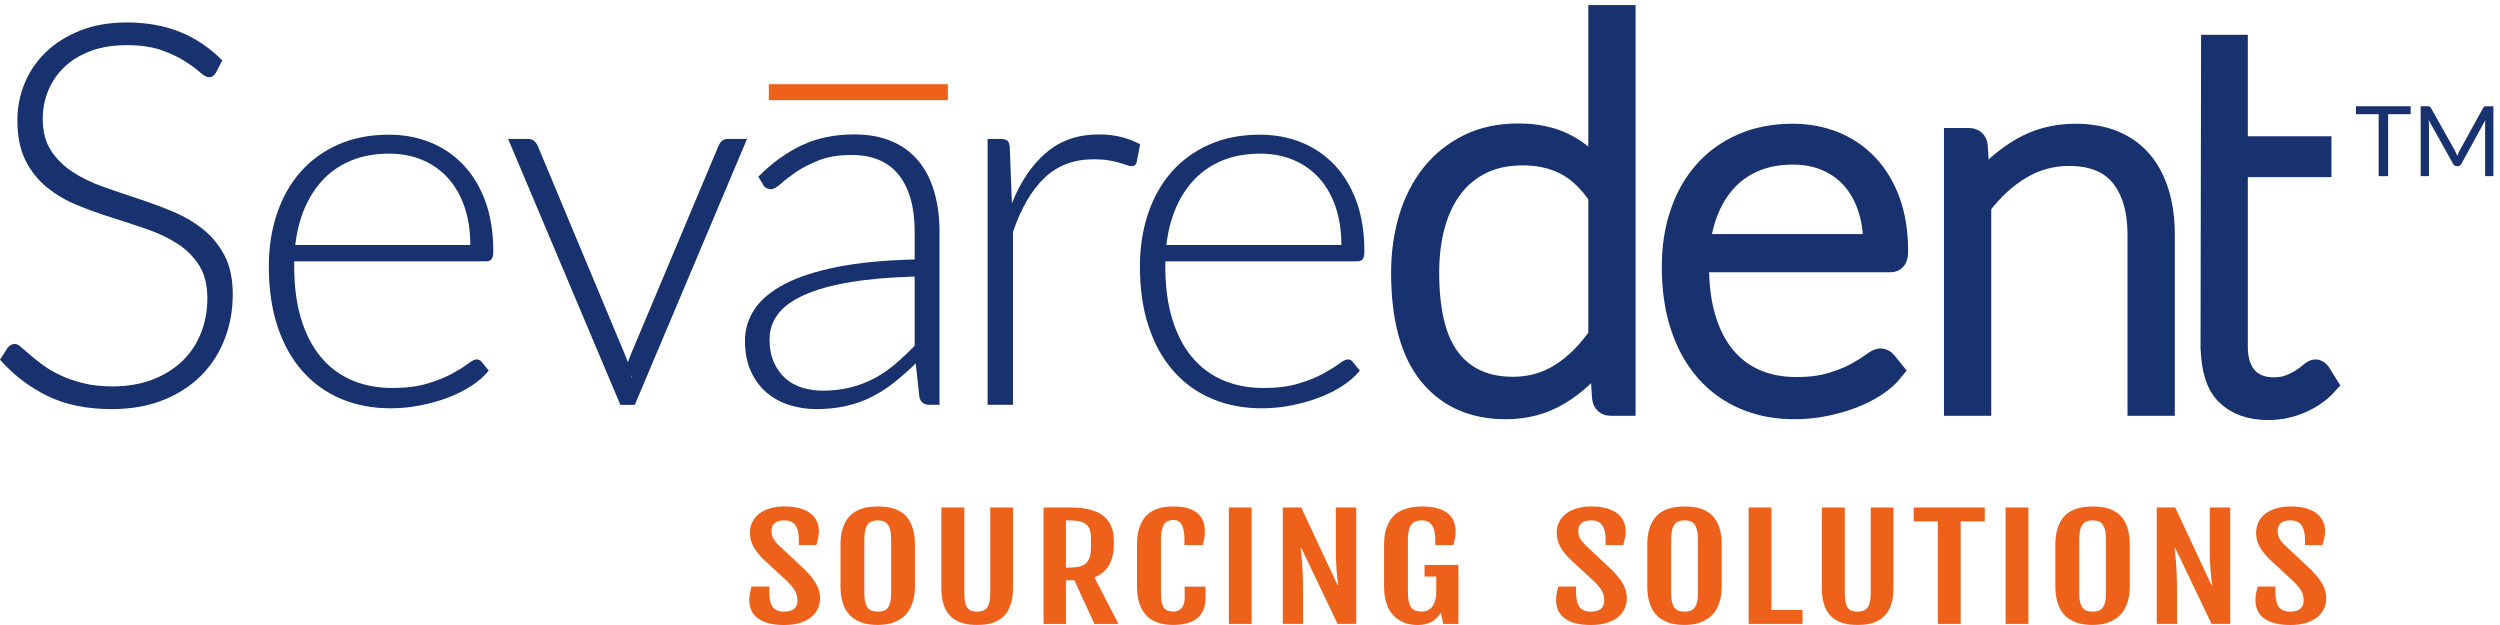 <svg width="156" height="39" viewBox="0 0 156 39" fill="none" xmlns="http://www.w3.org/2000/svg">
<path d="M46.757 37.46C46.757 37.304 46.769 37.16 46.793 37.028C46.816 36.897 46.852 36.754 46.899 36.601H48.003V36.953C48.003 37.15 48.018 37.323 48.05 37.473C48.081 37.623 48.132 37.75 48.204 37.854C48.275 37.957 48.37 38.035 48.489 38.088C48.608 38.14 48.753 38.166 48.926 38.166C49.196 38.166 49.403 38.108 49.546 37.994C49.689 37.879 49.759 37.711 49.759 37.489C49.759 37.376 49.749 37.272 49.729 37.177C49.709 37.082 49.675 36.988 49.625 36.894C49.576 36.8 49.509 36.702 49.424 36.599C49.34 36.495 49.232 36.38 49.101 36.252L47.619 34.887C47.355 34.626 47.153 34.363 47.009 34.098C46.867 33.832 46.795 33.55 46.795 33.25C46.795 33.009 46.843 32.788 46.941 32.586C47.037 32.385 47.178 32.211 47.36 32.065C47.543 31.92 47.769 31.806 48.039 31.725C48.308 31.644 48.612 31.603 48.952 31.603C49.366 31.603 49.711 31.649 49.988 31.74C50.264 31.831 50.485 31.95 50.649 32.097C50.814 32.245 50.93 32.41 50.997 32.593C51.065 32.776 51.099 32.959 51.099 33.144C51.099 33.299 51.084 33.444 51.052 33.575C51.021 33.707 50.986 33.852 50.945 34.011H49.847V33.666C49.847 33.281 49.776 32.985 49.634 32.78C49.491 32.574 49.258 32.471 48.936 32.471C48.669 32.471 48.47 32.529 48.338 32.643C48.206 32.758 48.141 32.913 48.141 33.105C48.141 33.207 48.151 33.299 48.17 33.381C48.19 33.464 48.22 33.54 48.259 33.609C48.297 33.678 48.343 33.746 48.398 33.811C48.453 33.876 48.515 33.944 48.584 34.015L50.237 35.563C50.538 35.867 50.768 36.158 50.929 36.437C51.09 36.717 51.17 37.011 51.17 37.324C51.17 37.582 51.119 37.814 51.014 38.022C50.91 38.228 50.761 38.404 50.567 38.549C50.373 38.693 50.138 38.805 49.864 38.883C49.59 38.961 49.28 39 48.936 39C48.511 39 48.16 38.956 47.879 38.868C47.6 38.781 47.376 38.663 47.21 38.519C47.043 38.374 46.926 38.21 46.858 38.025C46.791 37.842 46.757 37.653 46.757 37.46Z" fill="#ED611A"/>
<path d="M54.78 38.996C54.629 38.996 54.467 38.987 54.291 38.968C54.115 38.949 53.942 38.911 53.769 38.851C53.597 38.791 53.432 38.708 53.273 38.599C53.114 38.489 52.972 38.345 52.85 38.166C52.727 37.988 52.629 37.768 52.556 37.505C52.483 37.242 52.447 36.93 52.447 36.567V33.995C52.447 33.629 52.484 33.316 52.56 33.056C52.634 32.797 52.734 32.579 52.859 32.402C52.983 32.225 53.125 32.083 53.284 31.979C53.443 31.873 53.609 31.793 53.783 31.738C53.957 31.683 54.13 31.646 54.302 31.63C54.475 31.613 54.633 31.604 54.78 31.604C54.919 31.604 55.073 31.611 55.243 31.628C55.414 31.643 55.584 31.677 55.754 31.729C55.925 31.782 56.09 31.86 56.251 31.964C56.413 32.067 56.555 32.207 56.679 32.385C56.804 32.561 56.904 32.781 56.978 33.043C57.053 33.306 57.091 33.622 57.091 33.995V36.567C57.091 36.928 57.052 37.238 56.976 37.497C56.899 37.756 56.798 37.976 56.673 38.156C56.549 38.336 56.406 38.481 56.243 38.59C56.08 38.698 55.914 38.784 55.744 38.845C55.573 38.906 55.404 38.946 55.235 38.966C55.066 38.986 54.915 38.996 54.78 38.996ZM54.78 38.166C54.919 38.166 55.041 38.148 55.145 38.111C55.249 38.074 55.335 38.01 55.403 37.92C55.471 37.829 55.522 37.709 55.557 37.56C55.592 37.411 55.609 37.224 55.609 36.997V33.692C55.609 33.459 55.592 33.266 55.557 33.109C55.522 32.953 55.471 32.828 55.403 32.733C55.335 32.638 55.249 32.571 55.145 32.531C55.041 32.491 54.919 32.471 54.78 32.471C54.637 32.471 54.513 32.491 54.407 32.531C54.3 32.571 54.212 32.638 54.143 32.733C54.074 32.828 54.021 32.953 53.987 33.109C53.952 33.266 53.934 33.459 53.934 33.692V36.997C53.934 37.224 53.952 37.411 53.987 37.56C54.021 37.709 54.074 37.829 54.143 37.92C54.212 38.01 54.3 38.074 54.407 38.111C54.513 38.148 54.637 38.166 54.78 38.166Z" fill="#ED611A"/>
<path d="M58.74 31.667H60.174V36.992C60.174 37.219 60.188 37.407 60.217 37.557C60.247 37.709 60.294 37.828 60.357 37.917C60.421 38.006 60.503 38.07 60.604 38.108C60.705 38.147 60.824 38.166 60.964 38.166C61.103 38.166 61.225 38.147 61.329 38.108C61.434 38.07 61.519 38.006 61.586 37.917C61.654 37.828 61.706 37.709 61.741 37.557C61.776 37.407 61.792 37.219 61.792 36.992V31.667H63.209V36.698C63.209 37.053 63.173 37.356 63.099 37.609C63.026 37.861 62.929 38.073 62.809 38.242C62.687 38.413 62.549 38.547 62.394 38.647C62.239 38.746 62.077 38.821 61.91 38.874C61.744 38.926 61.579 38.959 61.414 38.974C61.249 38.988 61.099 38.995 60.964 38.995C60.829 38.995 60.68 38.988 60.516 38.974C60.353 38.959 60.19 38.926 60.025 38.874C59.861 38.821 59.701 38.746 59.547 38.647C59.394 38.547 59.257 38.413 59.136 38.242C59.015 38.073 58.919 37.862 58.848 37.611C58.776 37.36 58.74 37.056 58.74 36.698V31.667Z" fill="#ED611A"/>
<path d="M65.117 31.667H66.659C66.835 31.667 67.028 31.673 67.239 31.684C67.449 31.696 67.659 31.724 67.87 31.767C68.08 31.811 68.283 31.877 68.479 31.965C68.674 32.053 68.849 32.174 69 32.327C69.152 32.48 69.274 32.672 69.366 32.903C69.457 33.134 69.503 33.414 69.503 33.743V33.925C69.503 34.479 69.401 34.928 69.195 35.277C68.99 35.623 68.689 35.874 68.29 36.027L69.794 38.932H68.29L67.043 36.214H66.512V38.932H65.117V31.667ZM66.725 35.419C66.974 35.419 67.185 35.397 67.357 35.355C67.529 35.312 67.667 35.241 67.774 35.14C67.88 35.039 67.957 34.906 68.004 34.741C68.052 34.574 68.075 34.37 68.075 34.126V33.551C68.075 33.365 68.054 33.203 68.01 33.066C67.966 32.931 67.892 32.819 67.787 32.731C67.683 32.642 67.544 32.578 67.373 32.535C67.2 32.492 66.985 32.471 66.725 32.471H66.512V35.419H66.725Z" fill="#ED611A"/>
<path d="M73.227 38.995C73.081 38.995 72.922 38.986 72.752 38.968C72.582 38.949 72.412 38.91 72.242 38.85C72.071 38.791 71.908 38.707 71.753 38.598C71.598 38.489 71.461 38.344 71.342 38.166C71.222 37.987 71.127 37.767 71.056 37.504C70.984 37.242 70.949 36.929 70.949 36.567V33.994C70.949 33.628 70.985 33.315 71.058 33.056C71.132 32.796 71.229 32.578 71.35 32.401C71.471 32.224 71.609 32.083 71.767 31.978C71.924 31.872 72.087 31.793 72.256 31.738C72.424 31.682 72.591 31.646 72.758 31.629C72.924 31.612 73.079 31.603 73.221 31.603C73.595 31.603 73.907 31.644 74.158 31.724C74.408 31.806 74.61 31.916 74.762 32.057C74.913 32.196 75.021 32.36 75.085 32.548C75.15 32.735 75.181 32.933 75.181 33.144C75.181 33.299 75.171 33.443 75.151 33.575C75.131 33.707 75.101 33.852 75.061 34.01H73.908V33.641C73.908 33.241 73.851 32.942 73.737 32.743C73.624 32.544 73.457 32.446 73.238 32.446C73.107 32.446 72.991 32.465 72.892 32.505C72.793 32.544 72.711 32.613 72.645 32.707C72.579 32.802 72.529 32.928 72.494 33.083C72.459 33.24 72.442 33.434 72.442 33.666V36.983C72.442 37.211 72.456 37.399 72.484 37.549C72.511 37.7 72.556 37.82 72.617 37.911C72.68 38.001 72.761 38.066 72.862 38.104C72.963 38.142 73.084 38.161 73.227 38.161C73.319 38.161 73.407 38.146 73.49 38.112C73.575 38.08 73.649 38.029 73.713 37.96C73.777 37.89 73.829 37.803 73.867 37.696C73.905 37.59 73.924 37.464 73.924 37.319V36.609H75.225V37.281C75.225 37.865 75.053 38.296 74.71 38.575C74.365 38.852 73.871 38.992 73.227 38.995Z" fill="#ED611A"/>
<path d="M78.104 31.668H76.682V38.932H78.104V31.668Z" fill="#ED611A"/>
<path d="M80.045 31.667H81.198L83.471 36.529H83.504C83.493 36.415 83.478 36.289 83.459 36.15C83.441 36.011 83.424 35.853 83.41 35.675C83.396 35.498 83.383 35.298 83.372 35.074C83.361 34.85 83.355 34.598 83.355 34.317V31.667H84.629V38.931H83.465L81.204 34.198H81.159C81.17 34.325 81.185 34.464 81.204 34.613C81.222 34.761 81.238 34.937 81.253 35.138C81.267 35.34 81.281 35.574 81.291 35.842C81.302 36.11 81.308 36.427 81.308 36.796V38.931H80.045V31.667Z" fill="#ED611A"/>
<path d="M88.463 39C88.353 39 88.225 38.991 88.079 38.972C87.932 38.954 87.782 38.915 87.625 38.855C87.471 38.796 87.318 38.712 87.168 38.602C87.017 38.493 86.883 38.349 86.764 38.169C86.645 37.989 86.549 37.768 86.475 37.505C86.402 37.242 86.366 36.93 86.366 36.567V33.995C86.366 33.629 86.404 33.316 86.481 33.056C86.558 32.797 86.661 32.579 86.789 32.401C86.917 32.225 87.064 32.083 87.231 31.979C87.398 31.873 87.571 31.793 87.749 31.738C87.929 31.683 88.106 31.646 88.282 31.63C88.457 31.612 88.62 31.604 88.77 31.604C89.151 31.604 89.472 31.645 89.734 31.725C89.996 31.806 90.208 31.916 90.371 32.057C90.534 32.197 90.651 32.361 90.722 32.548C90.793 32.736 90.829 32.933 90.829 33.144C90.829 33.3 90.817 33.444 90.793 33.576C90.77 33.707 90.738 33.852 90.697 34.011H89.561V33.667C89.561 32.87 89.285 32.471 88.732 32.471C88.582 32.471 88.452 32.491 88.343 32.531C88.233 32.571 88.141 32.638 88.068 32.733C87.994 32.828 87.94 32.953 87.906 33.109C87.871 33.266 87.854 33.459 87.854 33.692V36.984C87.854 37.211 87.871 37.4 87.906 37.55C87.94 37.7 87.993 37.821 88.065 37.911C88.136 38.002 88.226 38.066 88.334 38.104C88.442 38.143 88.571 38.162 88.721 38.162C88.878 38.162 89.014 38.131 89.128 38.066C89.241 38.003 89.334 37.916 89.407 37.804C89.48 37.695 89.534 37.564 89.569 37.414C89.604 37.263 89.621 37.1 89.621 36.924V35.976H88.892V35.252H91.005V38.932H90.061L89.907 38.243C89.728 38.512 89.522 38.706 89.289 38.824C89.057 38.941 88.781 39 88.463 39Z" fill="#ED611A"/>
<path d="M97.101 37.46C97.101 37.304 97.113 37.16 97.137 37.028C97.16 36.897 97.196 36.754 97.243 36.601H98.347V36.953C98.347 37.15 98.362 37.323 98.394 37.473C98.425 37.623 98.476 37.75 98.548 37.854C98.619 37.957 98.714 38.035 98.833 38.088C98.951 38.14 99.097 38.166 99.27 38.166C99.54 38.166 99.747 38.108 99.89 37.994C100.033 37.879 100.103 37.711 100.103 37.489C100.103 37.376 100.093 37.272 100.073 37.177C100.053 37.082 100.018 36.988 99.969 36.894C99.92 36.8 99.853 36.702 99.768 36.599C99.684 36.495 99.576 36.38 99.445 36.252L97.963 34.887C97.699 34.626 97.496 34.363 97.353 34.098C97.211 33.832 97.139 33.55 97.139 33.25C97.139 33.009 97.188 32.788 97.285 32.586C97.381 32.385 97.522 32.211 97.704 32.065C97.887 31.92 98.113 31.806 98.383 31.725C98.652 31.644 98.957 31.603 99.296 31.603C99.71 31.603 100.055 31.649 100.332 31.74C100.608 31.831 100.829 31.95 100.993 32.097C101.158 32.245 101.274 32.41 101.341 32.593C101.409 32.776 101.443 32.959 101.443 33.144C101.443 33.299 101.428 33.444 101.396 33.575C101.365 33.707 101.33 33.852 101.289 34.011H100.191V33.666C100.191 33.281 100.12 32.985 99.978 32.78C99.835 32.574 99.602 32.471 99.28 32.471C99.013 32.471 98.814 32.529 98.682 32.643C98.55 32.758 98.485 32.913 98.485 33.105C98.485 33.207 98.495 33.299 98.514 33.381C98.534 33.464 98.564 33.54 98.603 33.609C98.641 33.678 98.687 33.746 98.742 33.811C98.797 33.876 98.859 33.944 98.928 34.015L100.581 35.563C100.882 35.867 101.112 36.158 101.273 36.437C101.434 36.717 101.514 37.011 101.514 37.324C101.514 37.582 101.463 37.814 101.358 38.022C101.254 38.228 101.104 38.404 100.911 38.549C100.717 38.693 100.482 38.805 100.208 38.883C99.934 38.961 99.624 39 99.28 39C98.855 39 98.504 38.956 98.223 38.868C97.944 38.781 97.72 38.663 97.554 38.519C97.387 38.374 97.27 38.21 97.202 38.025C97.135 37.842 97.101 37.653 97.101 37.46Z" fill="#ED611A"/>
<path d="M105.124 38.996C104.973 38.996 104.811 38.987 104.635 38.968C104.459 38.949 104.286 38.911 104.113 38.851C103.941 38.791 103.776 38.708 103.617 38.599C103.458 38.489 103.316 38.345 103.194 38.166C103.071 37.988 102.973 37.768 102.9 37.505C102.827 37.242 102.791 36.93 102.791 36.567V33.995C102.791 33.629 102.828 33.316 102.904 33.056C102.978 32.797 103.078 32.579 103.203 32.402C103.326 32.225 103.469 32.083 103.628 31.979C103.787 31.873 103.953 31.793 104.127 31.738C104.301 31.683 104.474 31.646 104.646 31.63C104.819 31.613 104.978 31.604 105.124 31.604C105.263 31.604 105.417 31.611 105.587 31.628C105.758 31.643 105.928 31.677 106.098 31.729C106.269 31.782 106.434 31.86 106.595 31.964C106.757 32.067 106.899 32.207 107.023 32.385C107.148 32.561 107.248 32.781 107.322 33.043C107.397 33.306 107.435 33.622 107.435 33.995V36.567C107.435 36.928 107.396 37.238 107.32 37.497C107.243 37.756 107.142 37.976 107.017 38.156C106.893 38.336 106.75 38.481 106.587 38.59C106.424 38.698 106.258 38.784 106.088 38.845C105.917 38.906 105.748 38.946 105.579 38.966C105.41 38.986 105.259 38.996 105.124 38.996ZM105.124 38.166C105.263 38.166 105.385 38.148 105.489 38.111C105.593 38.074 105.679 38.01 105.747 37.92C105.815 37.829 105.866 37.709 105.901 37.56C105.936 37.411 105.953 37.224 105.953 36.997V33.692C105.953 33.459 105.936 33.266 105.901 33.109C105.866 32.953 105.815 32.828 105.747 32.733C105.679 32.638 105.593 32.571 105.489 32.531C105.385 32.491 105.263 32.471 105.124 32.471C104.981 32.471 104.857 32.491 104.75 32.531C104.644 32.571 104.556 32.638 104.487 32.733C104.417 32.828 104.365 32.953 104.331 33.109C104.296 33.266 104.278 33.459 104.278 33.692V36.997C104.278 37.224 104.296 37.411 104.331 37.56C104.365 37.709 104.417 37.829 104.487 37.92C104.556 38.01 104.644 38.074 104.75 38.111C104.857 38.148 104.981 38.166 105.124 38.166Z" fill="#ED611A"/>
<path d="M109.116 31.667H110.538V38.064H112.476V38.931H109.116V31.667Z" fill="#ED611A"/>
<path d="M113.682 31.667H115.115V36.992C115.115 37.219 115.129 37.407 115.158 37.557C115.188 37.709 115.235 37.828 115.298 37.917C115.363 38.006 115.444 38.07 115.545 38.108C115.646 38.147 115.766 38.166 115.905 38.166C116.044 38.166 116.166 38.147 116.27 38.108C116.374 38.07 116.46 38.006 116.528 37.917C116.596 37.828 116.647 37.709 116.682 37.557C116.717 37.407 116.734 37.219 116.734 36.992V31.667H118.15V36.698C118.15 37.053 118.114 37.356 118.041 37.609C117.968 37.861 117.87 38.073 117.75 38.242C117.629 38.413 117.491 38.547 117.335 38.647C117.179 38.746 117.018 38.821 116.852 38.874C116.685 38.926 116.52 38.959 116.355 38.974C116.19 38.988 116.04 38.995 115.905 38.995C115.77 38.995 115.62 38.988 115.457 38.974C115.294 38.959 115.131 38.926 114.966 38.874C114.802 38.821 114.642 38.746 114.488 38.647C114.335 38.547 114.198 38.413 114.077 38.242C113.956 38.073 113.86 37.862 113.789 37.611C113.717 37.36 113.682 37.056 113.682 36.698V31.667Z" fill="#ED611A"/>
<path d="M120.925 32.535H119.415V31.668H123.85V32.535H122.346V38.932H120.925V32.535Z" fill="#ED611A"/>
<path d="M126.57 31.668H125.148V38.932H126.57V31.668Z" fill="#ED611A"/>
<path d="M130.586 38.996C130.436 38.996 130.273 38.987 130.097 38.968C129.921 38.949 129.748 38.911 129.576 38.851C129.404 38.791 129.238 38.708 129.079 38.599C128.92 38.489 128.779 38.345 128.657 38.166C128.534 37.988 128.435 37.768 128.362 37.505C128.289 37.242 128.253 36.93 128.253 36.567V33.995C128.253 33.629 128.29 33.316 128.366 33.056C128.44 32.797 128.54 32.579 128.665 32.402C128.789 32.225 128.931 32.083 129.09 31.979C129.249 31.873 129.415 31.793 129.59 31.738C129.763 31.683 129.936 31.646 130.108 31.63C130.281 31.613 130.44 31.604 130.586 31.604C130.725 31.604 130.879 31.611 131.05 31.628C131.22 31.643 131.39 31.677 131.56 31.729C131.731 31.782 131.896 31.86 132.058 31.964C132.219 32.067 132.361 32.207 132.485 32.385C132.61 32.561 132.71 32.781 132.785 33.043C132.859 33.306 132.898 33.622 132.898 33.995V36.567C132.898 36.928 132.859 37.238 132.782 37.497C132.705 37.756 132.604 37.976 132.48 38.156C132.355 38.336 132.212 38.481 132.049 38.59C131.886 38.698 131.719 38.784 131.55 38.845C131.379 38.906 131.21 38.946 131.041 38.966C130.873 38.986 130.721 38.996 130.586 38.996ZM130.586 38.166C130.725 38.166 130.847 38.148 130.951 38.111C131.055 38.074 131.141 38.01 131.209 37.92C131.277 37.829 131.328 37.709 131.363 37.56C131.398 37.411 131.415 37.224 131.415 36.997V33.692C131.415 33.459 131.398 33.266 131.363 33.109C131.328 32.953 131.277 32.828 131.209 32.733C131.141 32.638 131.055 32.571 130.951 32.531C130.847 32.491 130.725 32.471 130.586 32.471C130.443 32.471 130.319 32.491 130.212 32.531C130.106 32.571 130.018 32.638 129.949 32.733C129.88 32.828 129.827 32.953 129.793 33.109C129.758 33.266 129.74 33.459 129.74 33.692V36.997C129.74 37.224 129.758 37.411 129.793 37.56C129.827 37.709 129.88 37.829 129.949 37.92C130.018 38.01 130.106 38.074 130.212 38.111C130.319 38.148 130.443 38.166 130.586 38.166Z" fill="#ED611A"/>
<path d="M134.579 31.667H135.733L138.005 36.529H138.039C138.027 36.415 138.012 36.289 137.994 36.15C137.975 36.011 137.959 35.853 137.945 35.675C137.93 35.498 137.917 35.298 137.906 35.074C137.896 34.85 137.89 34.598 137.89 34.317V31.667H139.164V38.931H137.999L135.738 34.198H135.694C135.704 34.325 135.719 34.464 135.738 34.613C135.757 34.761 135.773 34.937 135.788 35.138C135.802 35.34 135.815 35.574 135.826 35.842C135.837 36.11 135.842 36.427 135.842 36.796V38.931H134.579V31.667Z" fill="#ED611A"/>
<path d="M140.741 37.46C140.741 37.304 140.753 37.16 140.777 37.028C140.8 36.897 140.836 36.754 140.884 36.601H141.987V36.953C141.987 37.15 142.003 37.323 142.034 37.473C142.065 37.623 142.117 37.75 142.188 37.854C142.26 37.957 142.354 38.035 142.473 38.088C142.592 38.14 142.737 38.166 142.91 38.166C143.18 38.166 143.387 38.108 143.53 37.994C143.673 37.879 143.744 37.711 143.744 37.489C143.744 37.376 143.734 37.272 143.714 37.177C143.694 37.082 143.659 36.988 143.61 36.894C143.561 36.8 143.493 36.702 143.41 36.599C143.325 36.495 143.217 36.38 143.085 36.252L141.603 34.887C141.34 34.626 141.137 34.363 140.993 34.098C140.851 33.832 140.78 33.55 140.78 33.25C140.78 33.009 140.828 32.788 140.925 32.586C141.021 32.385 141.162 32.211 141.345 32.065C141.528 31.92 141.754 31.806 142.024 31.725C142.292 31.644 142.597 31.603 142.937 31.603C143.351 31.603 143.695 31.649 143.972 31.74C144.248 31.831 144.469 31.95 144.634 32.097C144.798 32.245 144.914 32.41 144.982 32.593C145.05 32.776 145.084 32.959 145.084 33.144C145.084 33.299 145.068 33.444 145.037 33.575C145.006 33.707 144.97 33.852 144.929 34.011H143.832V33.666C143.832 33.281 143.76 32.985 143.618 32.78C143.475 32.574 143.243 32.471 142.92 32.471C142.653 32.471 142.454 32.529 142.323 32.643C142.191 32.758 142.125 32.913 142.125 33.105C142.125 33.207 142.135 33.299 142.155 33.381C142.175 33.464 142.205 33.54 142.243 33.609C142.281 33.678 142.328 33.746 142.383 33.811C142.437 33.876 142.5 33.944 142.569 34.015L144.221 35.563C144.522 35.867 144.752 36.158 144.914 36.437C145.075 36.717 145.155 37.011 145.155 37.324C145.155 37.582 145.103 37.814 144.998 38.022C144.894 38.228 144.745 38.404 144.551 38.549C144.358 38.693 144.122 38.805 143.848 38.883C143.574 38.961 143.264 39 142.92 39C142.496 39 142.144 38.956 141.863 38.868C141.584 38.781 141.36 38.663 141.194 38.519C141.027 38.374 140.91 38.21 140.843 38.025C140.776 37.842 140.741 37.653 140.741 37.46Z" fill="#ED611A"/>
<path d="M13.473 4.536C13.373 4.725 13.228 4.819 13.039 4.819C12.894 4.819 12.707 4.717 12.479 4.511C12.25 4.306 11.94 4.077 11.551 3.827C11.16 3.577 10.672 3.347 10.087 3.135C9.502 2.924 8.78 2.818 7.921 2.818C7.062 2.818 6.306 2.94 5.654 3.185C5.001 3.43 4.455 3.763 4.015 4.185C3.575 4.608 3.24 5.097 3.01 5.653C2.782 6.209 2.668 6.793 2.668 7.404C2.668 8.204 2.838 8.866 3.177 9.388C3.517 9.911 3.965 10.355 4.521 10.722C5.079 11.088 5.71 11.397 6.417 11.648C7.124 11.898 7.85 12.145 8.595 12.39C9.341 12.634 10.068 12.903 10.775 13.198C11.482 13.492 12.113 13.862 12.67 14.307C13.226 14.751 13.674 15.299 14.014 15.949C14.353 16.599 14.524 17.409 14.524 18.375C14.524 19.364 14.353 20.296 14.015 21.168C13.676 22.041 13.184 22.799 12.54 23.444C11.894 24.089 11.105 24.598 10.171 24.97C9.238 25.342 8.171 25.528 6.97 25.528C5.413 25.528 4.074 25.253 2.951 24.703C1.829 24.153 0.845 23.399 0 22.444L0.468 21.71C0.601 21.543 0.756 21.46 0.934 21.46C1.034 21.46 1.162 21.526 1.318 21.66C1.474 21.793 1.664 21.958 1.886 22.152C2.108 22.347 2.376 22.558 2.687 22.785C2.999 23.013 3.36 23.225 3.772 23.419C4.184 23.614 4.657 23.777 5.192 23.911C5.726 24.044 6.332 24.111 7.012 24.111C7.947 24.111 8.782 23.97 9.516 23.686C10.251 23.402 10.872 23.016 11.379 22.527C11.886 22.038 12.271 21.458 12.539 20.785C12.805 20.112 12.939 19.393 12.939 18.625C12.939 17.791 12.77 17.105 12.43 16.566C12.09 16.027 11.642 15.577 11.086 15.216C10.529 14.854 9.897 14.552 9.19 14.307C8.484 14.062 7.758 13.823 7.012 13.589C6.266 13.356 5.539 13.095 4.833 12.806C4.126 12.517 3.494 12.148 2.937 11.697C2.381 11.247 1.933 10.686 1.593 10.013C1.254 9.341 1.084 8.498 1.084 7.487C1.084 6.698 1.235 5.937 1.535 5.203C1.835 4.469 2.275 3.822 2.854 3.26C3.433 2.699 4.148 2.249 5 1.909C5.851 1.571 6.822 1.401 7.913 1.401C9.138 1.401 10.236 1.596 11.212 1.985C12.185 2.374 13.072 2.969 13.873 3.769L13.473 4.536Z" fill="#18316F"/>
<path d="M24.261 8.404C25.195 8.404 26.059 8.566 26.855 8.887C27.649 9.21 28.338 9.68 28.921 10.296C29.505 10.913 29.961 11.672 30.289 12.572C30.617 13.473 30.781 14.507 30.781 15.674C30.781 15.919 30.745 16.086 30.672 16.174C30.6 16.263 30.487 16.308 30.331 16.308H18.359V16.624C18.359 17.87 18.503 18.965 18.793 19.909C19.081 20.854 19.493 21.646 20.026 22.285C20.56 22.924 21.204 23.405 21.96 23.728C22.717 24.05 23.561 24.211 24.496 24.211C25.328 24.211 26.05 24.119 26.662 23.936C27.273 23.753 27.788 23.547 28.205 23.319C28.622 23.091 28.953 22.885 29.196 22.702C29.441 22.519 29.619 22.427 29.73 22.427C29.875 22.427 29.986 22.483 30.064 22.593L30.497 23.127C30.231 23.461 29.878 23.772 29.439 24.061C28.999 24.35 28.51 24.597 27.971 24.803C27.432 25.009 26.855 25.173 26.237 25.295C25.62 25.417 25.001 25.478 24.378 25.478C23.244 25.478 22.211 25.281 21.277 24.886C20.343 24.492 19.542 23.916 18.874 23.16C18.205 22.405 17.687 21.479 17.322 20.384C16.957 19.29 16.775 18.036 16.775 16.624C16.775 15.435 16.943 14.337 17.283 13.331C17.622 12.325 18.112 11.458 18.751 10.73C19.39 10.002 20.173 9.432 21.101 9.021C22.03 8.61 23.083 8.404 24.261 8.404ZM24.286 9.588C23.43 9.588 22.665 9.722 21.988 9.988C21.311 10.255 20.726 10.638 20.231 11.138C19.738 11.639 19.338 12.239 19.033 12.94C18.727 13.639 18.525 14.424 18.425 15.29H29.347C29.347 14.401 29.224 13.604 28.981 12.897C28.737 12.192 28.393 11.594 27.948 11.105C27.504 10.616 26.971 10.241 26.35 9.98C25.728 9.719 25.041 9.588 24.286 9.588Z" fill="#18316F"/>
<path d="M39.612 25.262H38.71L31.707 8.671H32.957C33.113 8.671 33.238 8.713 33.333 8.796C33.427 8.88 33.496 8.971 33.541 9.071L39.01 22.16C39.121 22.416 39.204 22.661 39.26 22.894C39.315 23.127 39.371 23.36 39.427 23.594C39.483 23.36 39.042 23.124 39.104 22.885C39.165 22.647 39.246 22.405 39.345 22.16L44.848 9.071C44.904 8.949 44.978 8.852 45.073 8.779C45.167 8.707 45.282 8.671 45.414 8.671H46.615L39.612 25.262Z" fill="#18316F"/>
<path d="M57.991 25.261C57.658 25.261 57.452 25.105 57.374 24.795L57.14 22.677C56.685 23.121 56.231 23.522 55.782 23.877C55.331 24.233 54.862 24.533 54.372 24.777C53.884 25.022 53.356 25.208 52.788 25.336C52.221 25.463 51.6 25.528 50.921 25.528C50.354 25.528 49.804 25.444 49.27 25.278C48.737 25.111 48.264 24.855 47.853 24.511C47.442 24.166 47.111 23.724 46.861 23.185C46.612 22.646 46.486 21.998 46.486 21.242C46.486 20.543 46.686 19.892 47.086 19.291C47.486 18.691 48.111 18.17 48.962 17.724C49.812 17.28 50.907 16.924 52.247 16.657C53.586 16.391 55.195 16.235 57.075 16.19V14.456C57.075 12.922 56.743 11.742 56.082 10.913C55.421 10.085 54.44 9.671 53.139 9.671C52.338 9.671 51.658 9.782 51.097 10.005C50.535 10.227 50.059 10.471 49.67 10.738C49.281 11.005 48.965 11.25 48.72 11.472C48.476 11.694 48.27 11.806 48.104 11.806C47.881 11.806 47.713 11.705 47.603 11.505L47.32 11.022C48.187 10.155 49.098 9.499 50.055 9.054C51.011 8.61 52.094 8.387 53.306 8.387C54.195 8.387 54.972 8.529 55.64 8.813C56.308 9.096 56.859 9.501 57.299 10.03C57.739 10.557 58.069 11.196 58.291 11.947C58.513 12.697 58.625 13.534 58.625 14.456V25.261H57.991ZM51.321 24.377C51.966 24.377 52.558 24.308 53.097 24.169C53.636 24.03 54.136 23.836 54.598 23.586C55.059 23.335 55.49 23.038 55.891 22.693C56.29 22.349 56.685 21.976 57.075 21.576V17.257C55.496 17.302 54.136 17.422 52.997 17.616C51.858 17.811 50.917 18.075 50.179 18.408C49.44 18.741 48.895 19.139 48.545 19.601C48.194 20.062 48.02 20.587 48.02 21.176C48.02 21.732 48.111 22.213 48.295 22.618C48.479 23.024 48.72 23.358 49.02 23.619C49.32 23.88 49.67 24.072 50.071 24.194C50.47 24.317 50.888 24.377 51.321 24.377Z" fill="#18316F"/>
<path d="M61.626 25.261V8.671H62.459C62.649 8.671 62.785 8.71 62.868 8.788C62.951 8.866 62.998 8.999 63.009 9.188L63.143 12.69C63.677 11.344 64.388 10.291 65.277 9.53C66.167 8.768 67.261 8.388 68.561 8.388C69.062 8.388 69.524 8.44 69.946 8.546C70.368 8.651 70.768 8.804 71.147 9.004L70.93 10.104C70.896 10.283 70.785 10.371 70.596 10.371C70.529 10.371 70.435 10.35 70.313 10.305C70.19 10.261 70.037 10.211 69.854 10.155C69.671 10.1 69.446 10.05 69.179 10.005C68.912 9.961 68.606 9.938 68.261 9.938C67.005 9.938 65.975 10.327 65.169 11.105C64.362 11.883 63.71 13.006 63.209 14.473V25.261H61.626Z" fill="#18316F"/>
<path d="M78.618 8.404C79.551 8.404 80.415 8.566 81.21 8.887C82.005 9.21 82.695 9.68 83.278 10.296C83.861 10.913 84.317 11.672 84.645 12.572C84.973 13.473 85.137 14.507 85.137 15.674C85.137 15.919 85.101 16.086 85.029 16.174C84.957 16.263 84.843 16.308 84.688 16.308H72.715V16.624C72.715 17.87 72.86 18.965 73.149 19.909C73.437 20.854 73.849 21.646 74.382 22.285C74.916 22.924 75.56 23.405 76.317 23.728C77.073 24.05 77.917 24.211 78.852 24.211C79.685 24.211 80.408 24.119 81.019 23.936C81.629 23.753 82.144 23.547 82.561 23.319C82.978 23.091 83.309 22.885 83.554 22.702C83.797 22.519 83.975 22.427 84.087 22.427C84.231 22.427 84.343 22.483 84.42 22.593L84.854 23.127C84.587 23.461 84.233 23.772 83.796 24.061C83.356 24.35 82.867 24.597 82.327 24.803C81.788 25.009 81.21 25.173 80.593 25.295C79.977 25.417 79.357 25.478 78.734 25.478C77.601 25.478 76.566 25.281 75.633 24.886C74.699 24.492 73.898 23.916 73.229 23.16C72.561 22.405 72.044 21.479 71.679 20.384C71.313 19.29 71.131 18.036 71.131 16.624C71.131 15.435 71.301 14.337 71.64 13.331C71.978 12.325 72.468 11.458 73.106 10.73C73.746 10.002 74.53 9.432 75.458 9.021C76.386 8.61 77.44 8.404 78.618 8.404ZM78.642 9.588C77.788 9.588 77.022 9.722 76.345 9.988C75.667 10.255 75.082 10.638 74.588 11.138C74.094 11.639 73.695 12.239 73.39 12.94C73.084 13.639 72.881 14.424 72.782 15.29H83.703C83.703 14.401 83.581 13.604 83.337 12.897C83.093 12.192 82.749 11.594 82.305 11.105C81.861 10.616 81.329 10.241 80.706 9.98C80.085 9.719 79.397 9.588 78.642 9.588Z" fill="#18316F"/>
<path d="M100.505 25.261C100.23 25.261 100.07 25.117 100.027 24.828L99.859 22.209C99.125 23.21 98.265 24.005 97.279 24.594C96.294 25.183 95.19 25.477 93.966 25.477C91.929 25.477 90.34 24.772 89.199 23.36C88.059 21.948 87.488 19.831 87.488 17.007C87.488 15.796 87.647 14.665 87.964 13.614C88.282 12.563 88.749 11.652 89.366 10.88C89.984 10.107 90.74 9.499 91.637 9.053C92.534 8.61 93.566 8.387 94.735 8.387C95.858 8.387 96.832 8.595 97.656 9.012C98.48 9.429 99.193 10.037 99.793 10.838V1H101.378V25.261H100.505ZM94.416 24.194C95.518 24.194 96.515 23.91 97.406 23.344C98.296 22.776 99.092 21.988 99.793 20.976V12.222C99.148 11.277 98.438 10.61 97.665 10.221C96.89 9.832 96.014 9.637 95.034 9.637C94.054 9.637 93.197 9.815 92.462 10.171C91.728 10.527 91.112 11.029 90.617 11.68C90.121 12.33 89.748 13.108 89.498 14.014C89.247 14.921 89.123 15.918 89.123 17.007C89.123 19.475 89.578 21.29 90.491 22.451C91.405 23.613 92.712 24.194 94.416 24.194Z" fill="#18316F"/>
<path d="M100.505 25.261C100.23 25.261 100.07 25.117 100.027 24.828L99.859 22.209C99.125 23.21 98.265 24.005 97.279 24.594C96.294 25.183 95.19 25.477 93.966 25.477C91.929 25.477 90.34 24.772 89.199 23.36C88.059 21.948 87.488 19.831 87.488 17.007C87.488 15.796 87.647 14.665 87.964 13.614C88.282 12.563 88.749 11.652 89.366 10.88C89.984 10.107 90.74 9.499 91.637 9.053C92.534 8.61 93.566 8.387 94.735 8.387C95.858 8.387 96.832 8.595 97.656 9.012C98.48 9.429 99.193 10.037 99.793 10.838V1H101.378V25.261H100.505V25.261ZM94.416 24.194C95.518 24.194 96.515 23.91 97.406 23.344C98.296 22.776 99.092 21.988 99.793 20.976V12.222C99.148 11.277 98.438 10.61 97.665 10.221C96.89 9.832 96.014 9.637 95.034 9.637C94.054 9.637 93.197 9.815 92.462 10.171C91.728 10.527 91.112 11.029 90.617 11.68C90.121 12.33 89.748 13.108 89.498 14.014C89.247 14.921 89.123 15.918 89.123 17.007C89.123 19.475 89.578 21.29 90.491 22.451C91.405 23.613 92.712 24.194 94.416 24.194Z" stroke="#18316F" stroke-width="1.366" stroke-miterlimit="10"/>
<path d="M111.865 8.404C112.798 8.404 113.663 8.566 114.458 8.887C115.252 9.21 115.942 9.68 116.525 10.296C117.108 10.913 117.565 11.672 117.892 12.572C118.22 13.473 118.384 14.507 118.384 15.674C118.384 15.919 118.348 16.086 118.276 16.174C118.204 16.263 118.09 16.308 117.935 16.308H105.962V16.624C105.962 17.87 106.107 18.965 106.396 19.909C106.684 20.854 107.096 21.646 107.629 22.285C108.164 22.924 108.807 23.405 109.564 23.728C110.32 24.05 111.164 24.211 112.099 24.211C112.932 24.211 113.655 24.119 114.266 23.936C114.877 23.753 115.392 23.547 115.808 23.319C116.225 23.091 116.556 22.885 116.801 22.702C117.044 22.519 117.222 22.427 117.334 22.427C117.478 22.427 117.59 22.483 117.668 22.593L118.101 23.127C117.834 23.461 117.481 23.772 117.043 24.061C116.603 24.35 116.115 24.597 115.575 24.803C115.035 25.009 114.458 25.173 113.84 25.295C113.224 25.417 112.604 25.478 111.982 25.478C110.848 25.478 109.814 25.281 108.881 24.886C107.947 24.492 107.146 23.916 106.477 23.16C105.808 22.405 105.29 21.479 104.926 20.384C104.561 19.29 104.379 18.036 104.379 16.624C104.379 15.435 104.548 14.337 104.887 13.331C105.225 12.325 105.715 11.458 106.354 10.73C106.994 10.002 107.777 9.432 108.705 9.021C109.633 8.61 110.687 8.404 111.865 8.404ZM111.889 9.588C111.035 9.588 110.269 9.722 109.592 9.988C108.915 10.255 108.33 10.638 107.835 11.138C107.342 11.639 106.942 12.239 106.637 12.94C106.331 13.639 106.129 14.424 106.03 15.29H116.951C116.951 14.401 116.828 13.604 116.584 12.897C116.34 12.192 115.996 11.594 115.552 11.105C115.108 10.616 114.576 10.241 113.953 9.98C113.332 9.719 112.644 9.588 111.889 9.588Z" fill="#18316F"/>
<path d="M111.865 8.404C112.798 8.404 113.663 8.566 114.458 8.887C115.252 9.21 115.942 9.68 116.525 10.296C117.108 10.913 117.565 11.672 117.892 12.572C118.22 13.473 118.384 14.507 118.384 15.674C118.384 15.919 118.348 16.086 118.276 16.174C118.204 16.263 118.09 16.308 117.935 16.308H105.962V16.624C105.962 17.87 106.107 18.965 106.396 19.909C106.684 20.854 107.096 21.646 107.629 22.285C108.164 22.924 108.807 23.405 109.564 23.728C110.32 24.05 111.164 24.211 112.099 24.211C112.932 24.211 113.655 24.119 114.266 23.936C114.877 23.753 115.392 23.547 115.808 23.319C116.225 23.091 116.556 22.885 116.801 22.702C117.044 22.519 117.222 22.427 117.334 22.427C117.478 22.427 117.59 22.483 117.668 22.593L118.101 23.127C117.834 23.461 117.481 23.772 117.043 24.061C116.603 24.35 116.115 24.597 115.575 24.803C115.035 25.009 114.458 25.173 113.84 25.295C113.224 25.417 112.604 25.478 111.982 25.478C110.848 25.478 109.814 25.281 108.881 24.886C107.947 24.492 107.146 23.916 106.477 23.16C105.808 22.405 105.29 21.479 104.926 20.384C104.561 19.29 104.379 18.036 104.379 16.624C104.379 15.435 104.548 14.337 104.887 13.331C105.225 12.325 105.715 11.458 106.354 10.73C106.994 10.002 107.777 9.432 108.705 9.021C109.633 8.61 110.687 8.404 111.865 8.404ZM111.889 9.588C111.035 9.588 110.269 9.722 109.592 9.988C108.915 10.255 108.33 10.638 107.835 11.138C107.342 11.639 106.942 12.239 106.637 12.94C106.331 13.639 106.129 14.424 106.03 15.29H116.951C116.951 14.401 116.828 13.604 116.584 12.897C116.34 12.192 115.996 11.595 115.552 11.105C115.108 10.616 114.576 10.241 113.953 9.98C113.332 9.719 112.644 9.588 111.889 9.588Z" stroke="#18316F" stroke-width="1.366" stroke-miterlimit="10"/>
<path d="M121.986 25.262V8.671H122.853C123.142 8.671 123.309 8.81 123.353 9.088L123.503 11.589C124.258 10.633 125.139 9.864 126.145 9.279C127.152 8.696 128.272 8.404 129.505 8.404C130.417 8.404 131.22 8.548 131.915 8.837C132.609 9.127 133.185 9.544 133.64 10.088C134.097 10.633 134.441 11.289 134.675 12.056C134.908 12.822 135.025 13.69 135.025 14.656V25.262H133.44V14.656C133.44 13.101 133.085 11.88 132.374 10.997C131.663 10.113 130.573 9.672 129.106 9.672C128.016 9.672 127.005 9.953 126.071 10.513C125.138 11.075 124.303 11.845 123.57 12.822V25.262H121.986Z" fill="#18316F"/>
<path d="M121.986 25.262V8.671H122.853C123.142 8.671 123.309 8.81 123.353 9.088L123.503 11.589C124.258 10.633 125.139 9.864 126.145 9.279C127.152 8.696 128.272 8.404 129.505 8.404C130.417 8.404 131.22 8.548 131.915 8.837C132.609 9.127 133.185 9.544 133.64 10.088C134.097 10.633 134.441 11.289 134.675 12.056C134.908 12.822 135.025 13.69 135.025 14.656V25.262H133.44V14.656C133.44 13.101 133.085 11.88 132.374 10.997C131.663 10.113 130.573 9.672 129.106 9.672C128.016 9.672 127.005 9.953 126.071 10.513C125.138 11.075 124.303 11.845 123.57 12.822V25.262H121.986V25.262Z" stroke="#18316F" stroke-width="1.366" stroke-miterlimit="10"/>
<path d="M138.03 2.856H139.581V9.187H144.799V10.371H139.581V21.626C139.581 22.082 139.639 22.474 139.756 22.802C139.873 23.13 140.033 23.399 140.239 23.61C140.445 23.822 140.686 23.977 140.964 24.078C141.243 24.177 141.543 24.227 141.864 24.227C142.265 24.227 142.61 24.169 142.899 24.052C143.188 23.936 143.437 23.808 143.649 23.669C143.86 23.53 144.032 23.402 144.166 23.286C144.3 23.168 144.404 23.11 144.483 23.11C144.572 23.11 144.66 23.166 144.75 23.277L145.184 23.977C144.761 24.444 144.224 24.82 143.574 25.103C142.925 25.386 142.249 25.528 141.549 25.528C140.425 25.528 139.553 25.217 138.931 24.594C138.319 23.983 138.061 23.072 137.996 21.709L138.03 2.856Z" fill="#18316F"/>
<path d="M138.03 2.856H139.581V9.187H144.799V10.371H139.581V21.626C139.581 22.082 139.639 22.474 139.756 22.802C139.873 23.13 140.033 23.399 140.239 23.61C140.445 23.822 140.686 23.977 140.964 24.078C141.243 24.177 141.543 24.227 141.864 24.227C142.265 24.227 142.61 24.169 142.899 24.052C143.188 23.936 143.437 23.808 143.649 23.669C143.86 23.53 144.032 23.402 144.166 23.286C144.3 23.168 144.404 23.11 144.483 23.11C144.572 23.11 144.66 23.166 144.75 23.277L145.184 23.977C144.761 24.444 144.224 24.82 143.574 25.103C142.925 25.386 142.249 25.528 141.549 25.528C140.425 25.528 139.553 25.217 138.931 24.594C138.319 23.983 138.061 23.072 137.996 21.709L138.03 2.856Z" stroke="#18316F" stroke-width="1.366" stroke-miterlimit="10"/>
<path d="M59.145 5.254H47.974V6.25H59.145V5.254Z" fill="#ED611A"/>
<path d="M150.428 6.63V7.126H149.018V10.992H148.428V7.126H147.012V6.63H150.428Z" fill="#18316F"/>
<path d="M153.27 9.569C153.29 9.623 153.312 9.677 153.332 9.731C153.352 9.675 153.373 9.62 153.396 9.569C153.418 9.517 153.443 9.465 153.471 9.412L154.949 6.73C154.975 6.684 155.002 6.655 155.03 6.645C155.059 6.635 155.099 6.63 155.152 6.63H155.588V10.992H155.07V7.786C155.07 7.744 155.071 7.698 155.073 7.649C155.075 7.601 155.078 7.551 155.082 7.5L153.588 10.227C153.536 10.319 153.466 10.365 153.375 10.365H153.289C153.198 10.365 153.127 10.319 153.076 10.227L151.549 7.491C151.555 7.544 151.559 7.595 151.562 7.647C151.565 7.697 151.567 7.744 151.567 7.786V10.992H151.049V6.63H151.484C151.537 6.63 151.578 6.635 151.606 6.645C151.634 6.655 151.662 6.684 151.688 6.73L153.195 9.415C153.224 9.464 153.249 9.515 153.27 9.569Z" fill="#18316F"/>
</svg>
